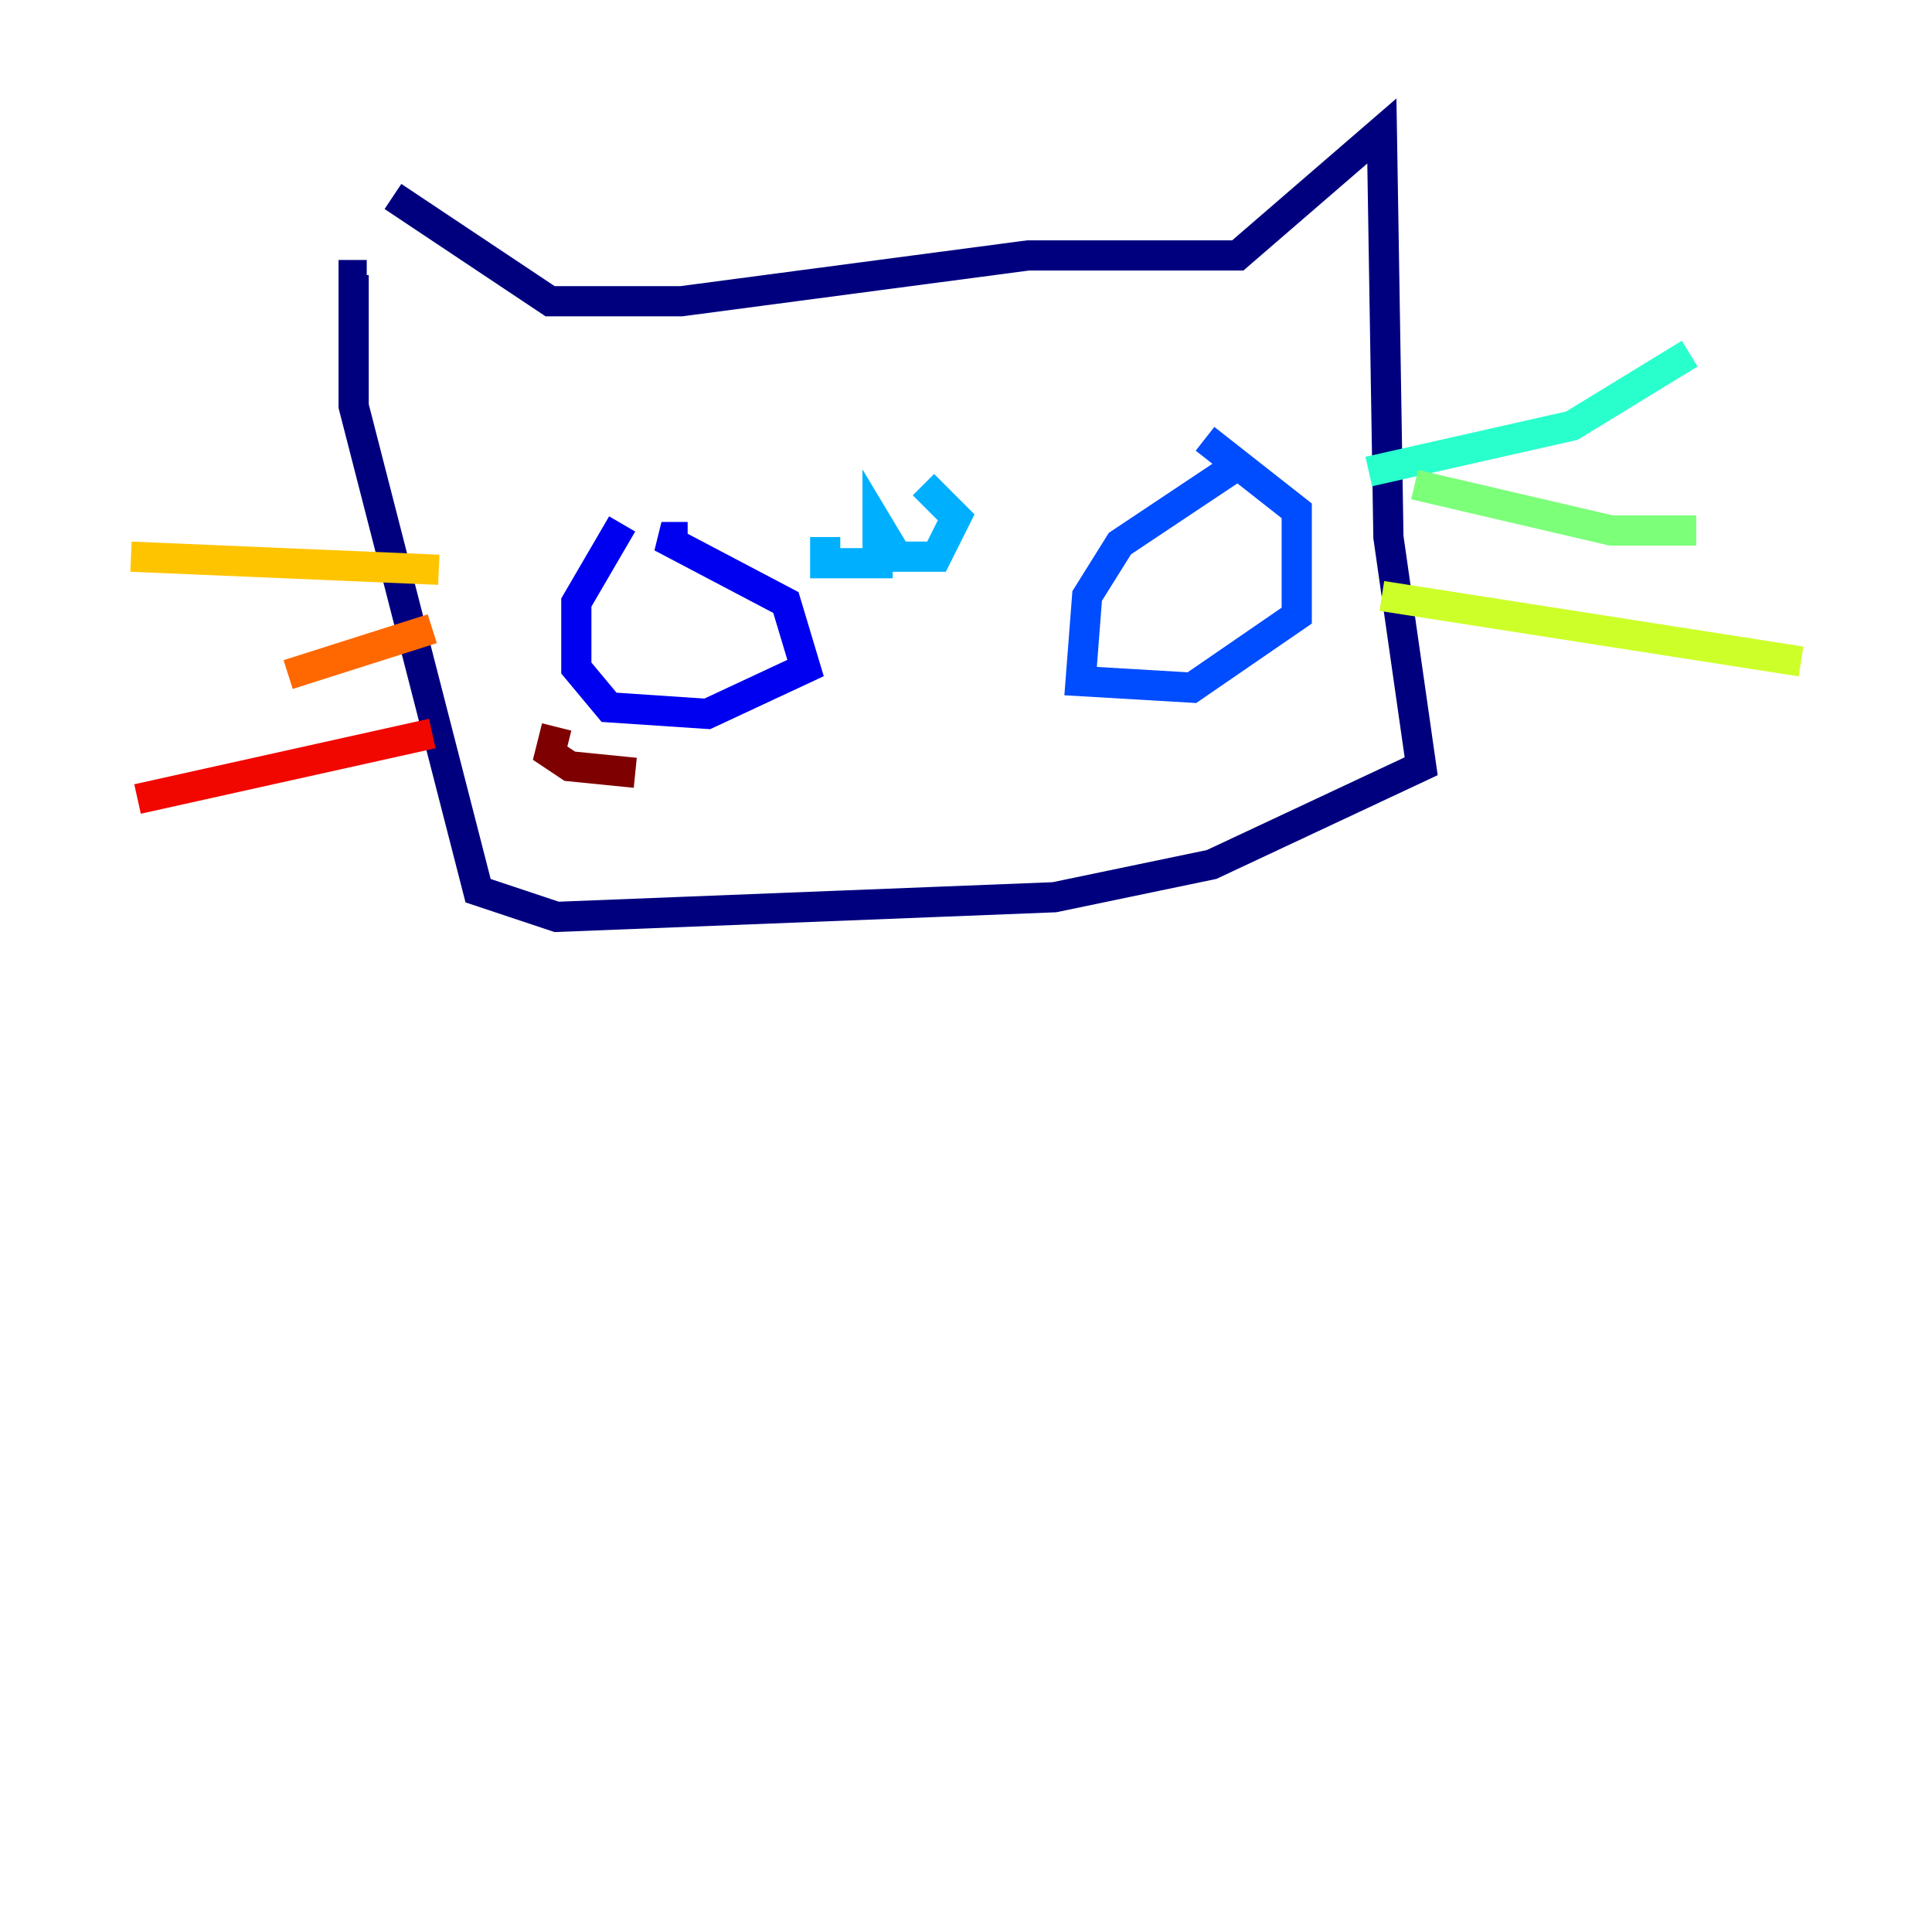 <?xml version="1.0" encoding="utf-8" ?>
<svg baseProfile="tiny" height="128" version="1.2" viewBox="0,0,128,128" width="128" xmlns="http://www.w3.org/2000/svg" xmlns:ev="http://www.w3.org/2001/xml-events" xmlns:xlink="http://www.w3.org/1999/xlink"><defs /><polyline fill="none" points="26.034,13.017 36.447,19.959 45.125,19.959 68.122,16.922 82.007,16.922 91.552,8.678 91.986,35.58 94.156,50.766 80.271,57.275 69.858,59.444 36.881,60.746 31.675,59.01 23.43,26.902 23.43,18.224 24.298,18.224" stroke="#00007f" stroke-width="2" /><polyline fill="none" points="41.22,34.712 38.183,39.919 38.183,44.258 40.352,46.861 46.861,47.295 53.37,44.258 52.068,39.919 43.824,35.58 45.559,35.58" stroke="#0000f1" stroke-width="2" /><polyline fill="none" points="82.007,30.807 74.197,36.014 72.027,39.485 71.593,45.125 78.969,45.559 85.912,40.786 85.912,33.844 79.837,29.071" stroke="#004cff" stroke-width="2" /><polyline fill="none" points="54.671,35.58 54.671,37.315 58.142,37.315 58.142,34.712 59.444,36.881 62.047,36.881 63.349,34.278 61.18,32.108" stroke="#00b0ff" stroke-width="2" /><polyline fill="none" points="90.685,31.241 104.136,28.203 111.946,23.43" stroke="#29ffcd" stroke-width="2" /><polyline fill="none" points="93.722,32.108 106.739,35.146 112.38,35.146" stroke="#7cff79" stroke-width="2" /><polyline fill="none" points="91.552,39.485 119.322,43.824" stroke="#cdff29" stroke-width="2" /><polyline fill="none" points="29.071,37.749 8.678,36.881" stroke="#ffc400" stroke-width="2" /><polyline fill="none" points="28.637,41.654 19.091,44.691" stroke="#ff6700" stroke-width="2" /><polyline fill="none" points="28.637,48.597 9.112,52.936" stroke="#f10700" stroke-width="2" /><polyline fill="none" points="36.881,48.163 36.447,49.898 37.749,50.766 42.088,51.2" stroke="#7f0000" stroke-width="2" /></svg>
